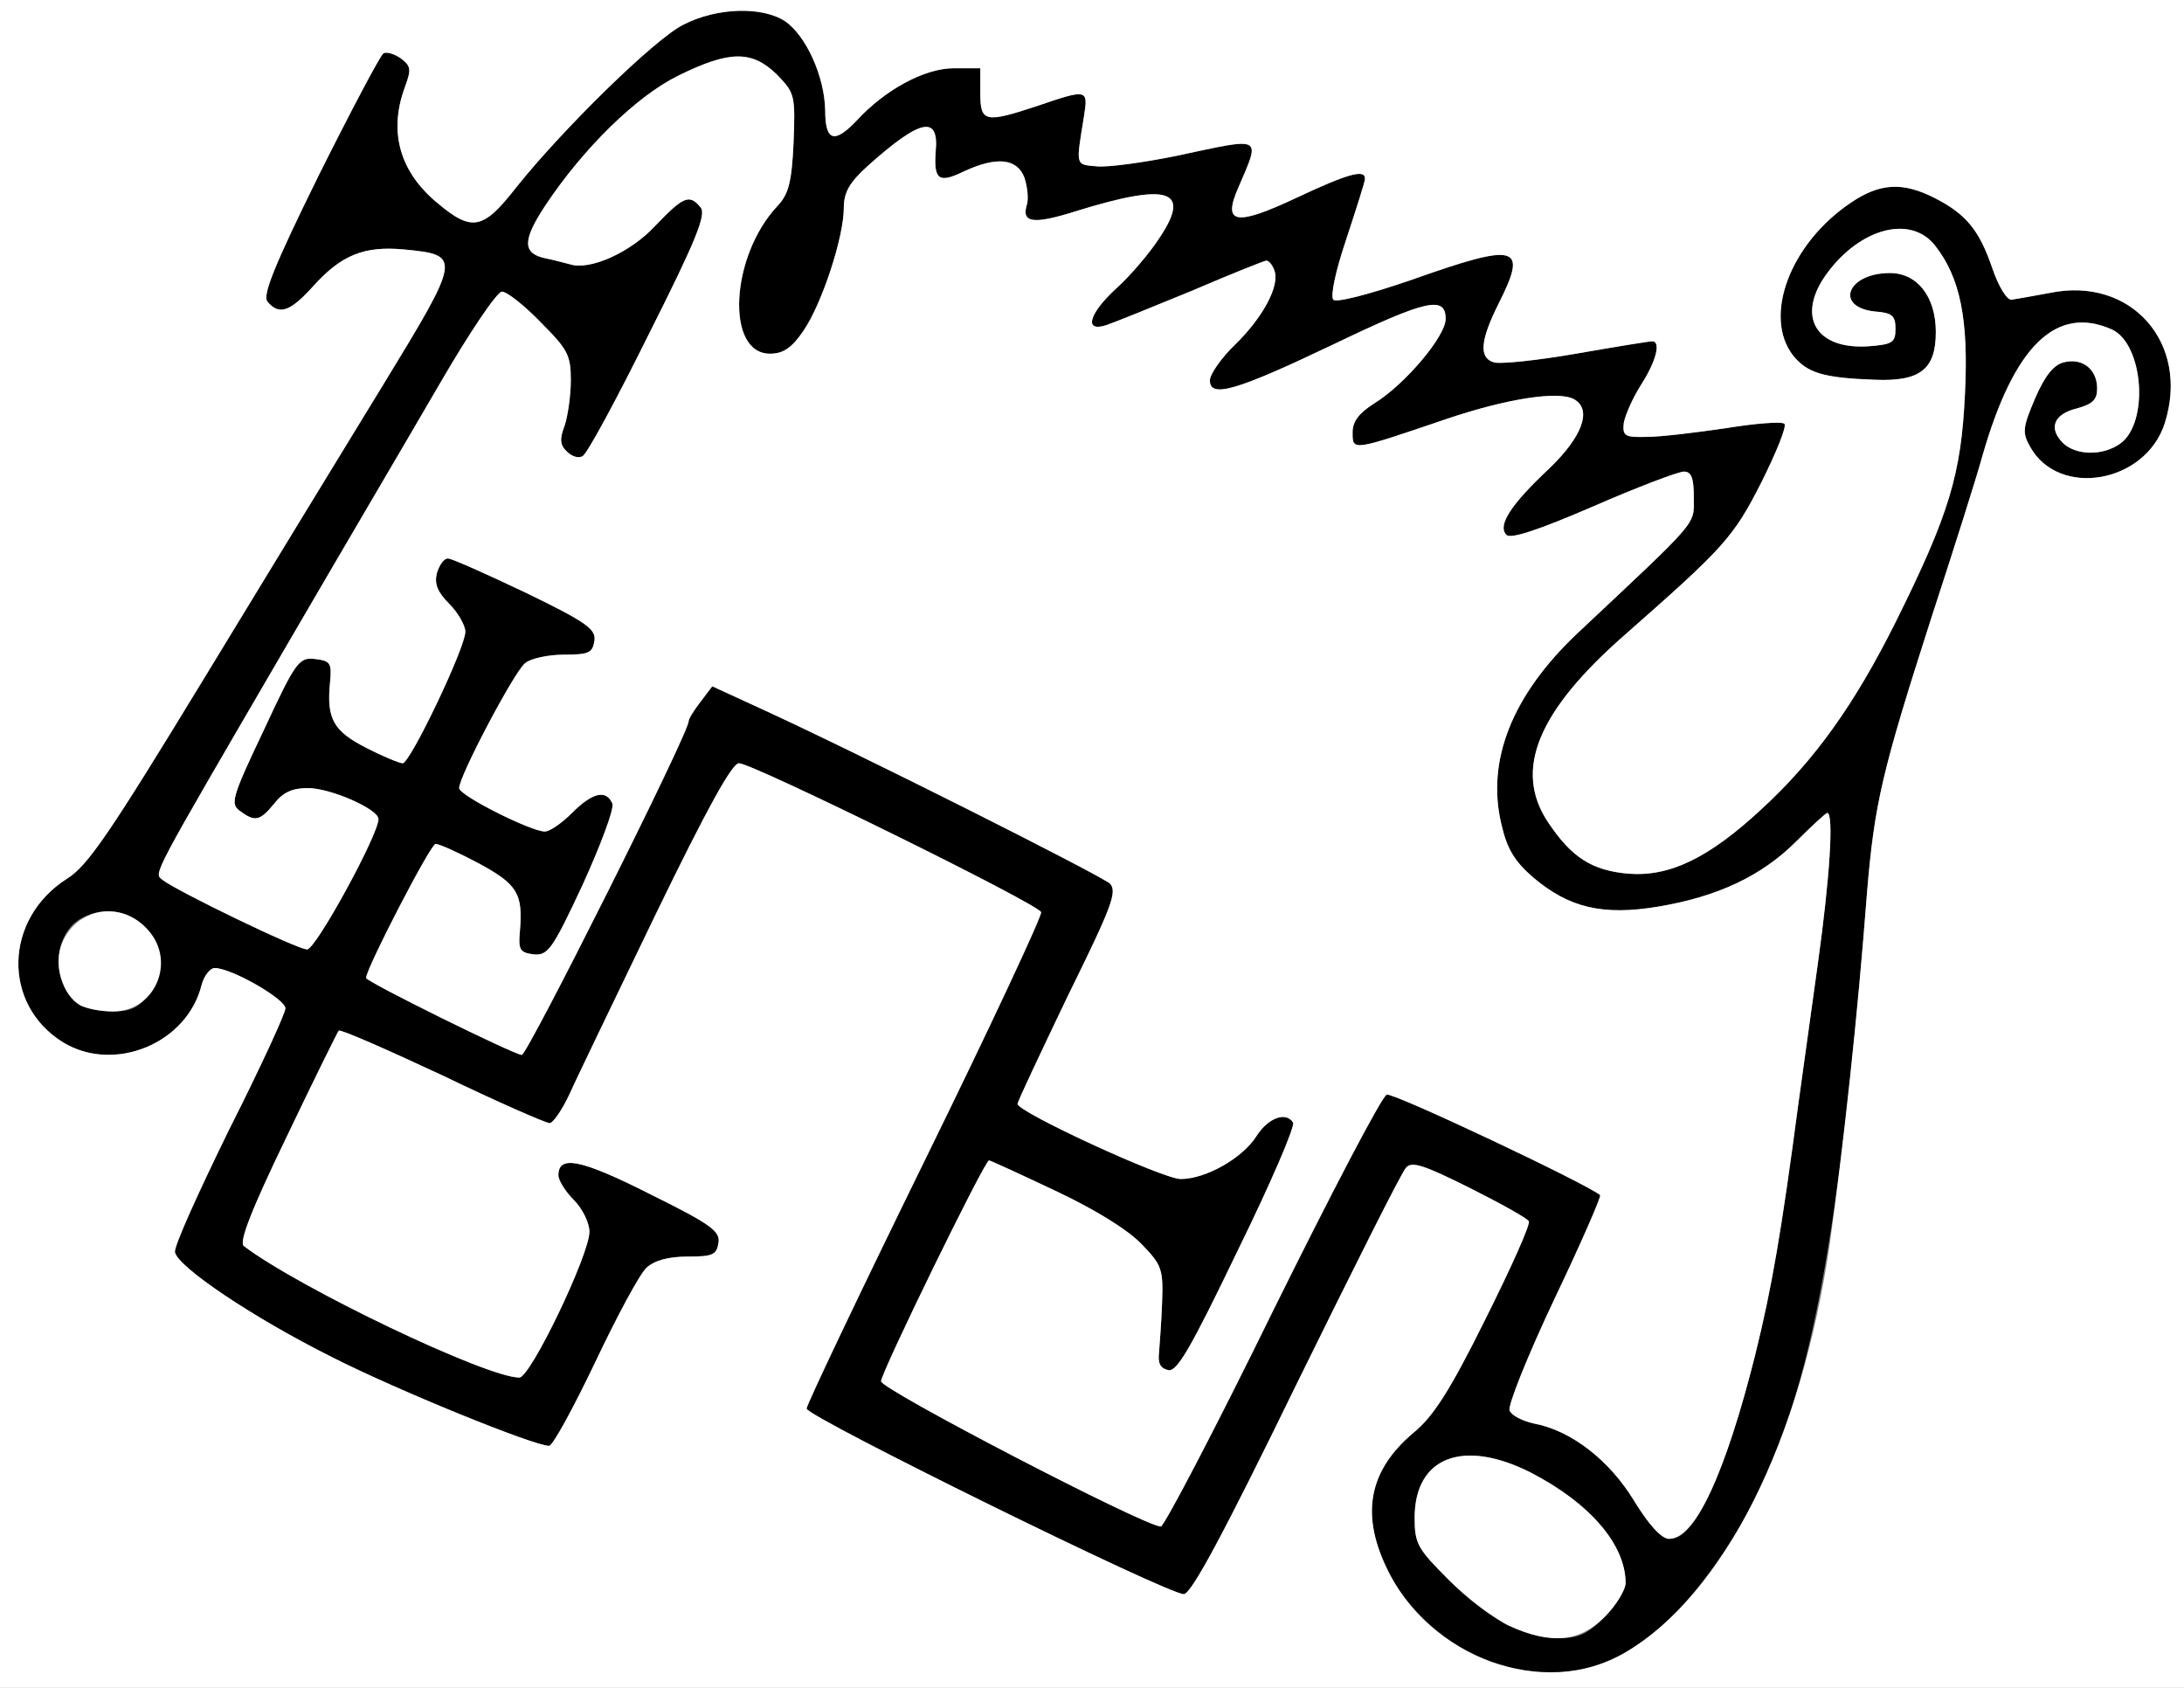 <?xml version="1.0" encoding="utf-8"?>
<!DOCTYPE svg PUBLIC "-//W3C//DTD SVG 1.0//EN" "http://www.w3.org/TR/2001/REC-SVG-20010904/DTD/svg10.dtd">
<svg version="1.0" xmlns="http://www.w3.org/2000/svg" width="176px" height="136px" viewBox="0 0 176 136" preserveAspectRatio="xMidYMid meet">
 <rect x="0" y="0" width="176" height="136" fill="#808080" stroke="none"/>
 <g fill="#000000">
  <path d="M122.15 134.50 c-4.40 -0.90 -8.60 -4.25 -10.45 -8.25 -2.05 -4.35 -1.35 -7.80 2.20 -10.80 1.60 -1.30 2.95 -3.40 5.80 -9.15 2.05 -4.10 3.65 -7.65 3.50 -7.90 -0.15 -0.25 -2.30 -1.45 -4.80 -2.70 -3.70 -1.85 -4.65 -2.15 -5.10 -1.60 -0.35 0.35 -4.30 8.25 -8.85 17.50 -5.80 11.90 -8.45 16.85 -9.05 16.85 -1.25 0.05 -30.40 -14.30 -30.40 -14.95 0 -0.30 4.30 -9.35 9.55 -20.05 5.25 -10.70 9.45 -19.70 9.35 -19.95 -0.20 -0.65 -23.25 -12 -24.35 -12 -0.55 0 -2.50 3.50 -6.70 12.15 -3.20 6.65 -6.35 13.15 -6.95 14.50 -0.60 1.30 -1.35 2.35 -1.60 2.35 -0.30 0 -4.20 -1.70 -8.65 -3.85 -4.50 -2.10 -8.25 -3.75 -8.35 -3.60 -0.10 0.10 -2 3.95 -4.20 8.55 -2.90 6 -3.85 8.50 -3.45 8.80 4.40 3.35 19.55 10.60 22.20 10.60 0.90 0 5.65 -9.90 5.65 -11.75 0 -0.70 -0.55 -1.85 -1.25 -2.55 -0.70 -0.70 -1.25 -1.60 -1.25 -2 0 -1.65 1.80 -1.30 7.35 1.50 4.95 2.45 5.70 3 5.55 3.95 -0.15 0.95 -0.45 1.10 -2.45 1.10 -1.55 0 -2.70 0.30 -3.35 0.90 -0.55 0.50 -2.40 3.95 -4.15 7.65 -1.75 3.65 -3.40 6.70 -3.70 6.70 -1.25 0 -12.40 -4.55 -17.50 -7.15 -6.40 -3.20 -12.40 -7.25 -12.65 -8.45 -0.10 -0.45 1.90 -4.85 4.35 -9.85 2.50 -4.95 4.55 -9.40 4.55 -9.80 0 -0.75 -4.35 -3.25 -5.70 -3.25 -0.35 0 -0.85 0.60 -1.05 1.35 -1.15 4.70 -7 7.15 -11.15 4.65 -4.95 -3.05 -4.80 -9.95 0.30 -13.20 1.65 -1 3.50 -3.75 10.90 -15.90 4.90 -8.05 11.45 -18.80 14.55 -23.85 6.35 -10.40 6.35 -10.50 1.70 -10.95 -3.20 -0.30 -5.05 0.45 -7.30 2.95 -1.85 2.05 -2.75 2.40 -3.70 1.25 -0.40 -0.50 0.50 -2.80 4.15 -10.20 2.60 -5.20 4.95 -9.65 5.20 -9.80 0.25 -0.15 0.90 0.05 1.40 0.40 0.85 0.65 0.85 0.90 0.30 2.40 -1.30 3.60 -0.35 6.80 2.70 9.30 2.75 2.30 3.65 2.10 6.30 -1.30 3.75 -4.70 11.15 -11.95 13.45 -13.10 2.70 -1.40 6.35 -1.50 8.20 -0.30 1.70 1.15 3.20 4.45 3.25 7.20 0 2.50 0.75 2.70 2.55 0.80 2.25 -2.45 5.45 -4.20 7.80 -4.20 l2.15 0 0 2 c0 2.35 0.35 2.45 4.70 1 3.95 -1.35 4 -1.30 3.65 0.90 -0.65 4 -0.70 3.85 1 4 0.90 0.10 3.80 -0.30 6.50 -0.85 7 -1.50 6.75 -1.65 4.95 2.55 -1.30 2.95 -0.25 3.15 4.65 0.85 4.15 -1.95 5.55 -2.35 5.55 -1.55 0 0.25 -0.70 2.40 -1.50 4.85 -0.90 2.65 -1.30 4.65 -1.05 4.90 0.25 0.25 2.80 -0.40 6.30 -1.60 8.60 -3.05 9.40 -2.80 7 1.95 -1.45 2.90 -1.60 4.35 -0.35 4.70 0.45 0.15 3.45 -0.15 6.60 -0.70 3.15 -0.55 5.90 -1 6.15 -1 0.70 0 0.35 1.55 -0.90 3.50 -0.70 1.10 -1.30 2.50 -1.40 3.10 -0.10 1.05 0.10 1.15 1.90 1.10 1.10 0 3.95 -0.35 6.35 -0.70 2.40 -0.40 4.55 -0.55 4.70 -0.35 0.20 0.20 -0.65 2.30 -1.85 4.70 -2.25 4.45 -3.05 5.30 -10.95 12.25 -7.10 6.20 -9.05 10.95 -6.25 15.15 1.90 2.85 3.55 3.90 6.50 4.15 3.30 0.25 6.45 -1.25 10.70 -5.20 4.30 -3.95 7.50 -8.45 10.80 -15.05 4.35 -8.75 5.30 -11.95 5.60 -18.45 0.30 -6 -0.40 -9.35 -2.40 -11.90 -1.95 -2.50 -6 -1.45 -8.70 2.20 -2.55 3.45 -0.95 6.20 3.35 5.90 1.90 -0.15 2.15 -0.30 2.15 -1.40 0 -1.05 -0.25 -1.30 -1.65 -1.40 -3.30 -0.35 -2.25 -3.10 1.20 -3.10 2.20 0 3.70 1.90 3.70 4.75 0 3 -1.25 4 -4.90 3.85 -4.20 -0.15 -5.45 -0.55 -6.60 -1.95 -2.45 -3.15 -0.25 -9.05 4.70 -12.35 2.30 -1.55 4.15 -1.65 6.70 -0.35 2.55 1.30 3.60 2.60 4.65 5.65 0.50 1.50 1.20 2.60 1.55 2.55 0.35 -0.05 1.75 -0.30 3.10 -0.55 6.55 -1.35 11.30 4.05 9.25 10.50 -1.55 4.85 -8.55 6.05 -10.85 1.90 -0.65 -1.15 -0.60 -1.55 0.40 -3.90 0.80 -1.85 1.50 -2.70 2.30 -2.90 1.50 -0.40 2.70 0.55 2.70 2.10 0 0.90 -0.35 1.25 -1.60 1.60 -1.90 0.45 -2.35 1.60 -1.15 2.80 1.05 1 3.20 1.05 4.60 0.05 2.35 -1.65 1.90 -8 -0.65 -9.20 -4.50 -2 -7.90 1.30 -10.45 10.20 -0.45 1.65 -2.30 7.50 -4.10 13 -4 12.45 -4.60 15 -5.20 22.25 -2.35 29.80 -4.90 42.35 -10.60 51.60 -5.40 8.75 -11.10 12.30 -17.70 10.90z m7.15 -4.20 c0.95 -0.95 1.70 -2.20 1.70 -2.75 0 -3.10 -2.90 -6.45 -7.65 -8.90 -5.45 -2.75 -9.35 -1.25 -9.35 3.65 0 2.10 0.25 2.50 2.75 5 3.05 3.10 6.10 4.65 8.95 4.70 1.50 0 2.25 -0.35 3.60 -1.70z m7.10 -7.55 c1.50 -1.90 3.40 -7.05 5.05 -13.60 1.35 -5.45 2.10 -9.85 3.50 -20.40 0.30 -2.20 1 -7.20 1.55 -11.15 0.95 -6.80 1.30 -12.10 0.75 -12.10 -0.10 0 -1.25 1.05 -2.50 2.30 -2.80 2.80 -6.35 4.45 -11.10 5.25 -4.50 0.75 -7.20 0.10 -10.10 -2.35 -1.50 -1.30 -2.10 -2.30 -2.55 -4.25 -1.25 -5.15 0.85 -10.45 6.15 -15.45 9.85 -9.25 9.35 -8.65 9.35 -10.90 0 -1.60 -0.20 -2.10 -0.80 -2.10 -0.45 0 -3.75 1.25 -7.30 2.80 -4.40 1.90 -6.65 2.65 -7 2.30 -0.75 -0.75 0.35 -2.45 3.45 -5.35 2.65 -2.55 3.45 -4.70 2.05 -5.55 -1.20 -0.75 -5.45 -0.10 -10.45 1.60 -7.50 2.55 -7.45 2.55 -7.45 1.05 0 -0.90 0.50 -1.55 1.75 -2.35 2.45 -1.50 5.75 -5.40 5.75 -6.80 0 -1.90 -1.55 -1.55 -9.05 2.05 -7.85 3.75 -9.95 4.35 -9.95 2.90 0 -0.50 0.95 -1.85 2.05 -2.90 2.25 -2.20 3.60 -4.75 3.15 -5.95 -0.15 -0.45 -0.45 -0.80 -0.65 -0.80 -0.15 0 -2.90 1.10 -6.05 2.45 -3.15 1.30 -6.25 2.55 -6.85 2.75 -1.85 0.60 -1.40 -0.95 0.85 -3 1.05 -0.95 2.65 -2.80 3.45 -4.05 2.60 -3.90 0.70 -4.45 -6.85 -2.10 -3.35 1.05 -4.30 0.90 -3.85 -0.55 0.15 -0.45 0.05 -1.45 -0.20 -2.20 -0.60 -1.55 -2.25 -1.70 -4.85 -0.50 -2.05 1 -2.45 0.70 -2.30 -1.55 0.30 -3 -1.20 -2.70 -5.45 1.10 -1.50 1.35 -1.95 2.15 -1.95 3.40 0 2.35 -1.75 7.70 -3.25 9.90 -0.95 1.40 -1.65 1.85 -2.70 1.85 -3.60 0 -3.20 -7.85 0.60 -11.90 0.90 -0.95 1.15 -1.90 1.30 -5.10 0.15 -3.85 0.10 -4 -1.35 -5.50 -2 -1.95 -3.80 -1.95 -7.95 0.10 -3.35 1.65 -7.60 5.80 -10.70 10.45 -1.85 2.80 -1.85 3.85 -0.05 4.25 0.75 0.15 1.65 0.40 2.05 0.50 1.60 0.50 4.85 -0.95 6.85 -3.10 2.25 -2.35 2.75 -2.60 3.65 -1.50 0.50 0.55 -0.35 2.65 -4.15 10.20 -2.60 5.25 -5 9.70 -5.35 9.85 -0.30 0.20 -0.85 0.05 -1.25 -0.35 -0.60 -0.55 -0.60 -1.05 -0.20 -2.10 0.25 -0.75 0.50 -2.40 0.50 -3.65 0 -2.05 -0.25 -2.50 -2.45 -4.70 -1.30 -1.35 -2.70 -2.45 -3.10 -2.45 -0.40 0 -2.65 3.35 -5 7.40 -2.35 4.05 -7.80 13.30 -12.05 20.60 -11.45 19.65 -11 18.80 -10.30 19.40 1.15 0.90 10.85 5.60 11.65 5.60 0.70 0 5.75 -9.25 5.75 -10.50 0 -0.80 -3.85 -2.50 -5.70 -2.50 -1.25 0 -2 0.35 -2.70 1.25 -1.15 1.40 -1.55 1.50 -2.75 0.60 -0.80 -0.55 -0.70 -1.05 1.90 -6.50 2.60 -5.60 2.85 -5.90 4.15 -5.75 1.20 0.15 1.35 0.30 1.20 1.85 -0.30 2.95 0.25 3.95 2.90 5.30 1.35 0.70 2.70 1.25 2.95 1.25 0.60 0 5.05 -9.30 5.05 -10.60 0 -0.50 -0.60 -1.55 -1.30 -2.25 -0.95 -0.95 -1.20 -1.60 -1 -2.45 0.20 -0.65 0.55 -1.20 0.90 -1.20 0.30 0 3.10 1.25 6.25 2.75 4.95 2.40 5.70 2.95 5.55 3.90 -0.15 0.95 -0.45 1.10 -2.45 1.10 -1.25 0 -2.70 0.30 -3.15 0.70 -0.90 0.75 -5.30 9.10 -5.30 10.05 0 0.60 5.80 3.50 6.90 3.50 0.40 0 1.35 -0.65 2.20 -1.50 1.65 -1.65 2.75 -1.90 3.25 -0.75 0.15 0.45 -0.95 3.35 -2.40 6.55 -2.45 5.25 -2.80 5.70 -3.95 5.60 -1.10 -0.15 -1.25 -0.35 -1.10 -1.90 0.25 -3 -0.20 -3.75 -3.35 -5.45 -1.60 -0.85 -3.15 -1.55 -3.45 -1.55 -0.40 0 -5.60 10.05 -5.60 10.80 0 0.30 11.95 6.20 12.55 6.20 0.45 0 13.45 -25.90 13.45 -26.90 0 -0.20 0.45 -0.90 0.95 -1.55 l0.95 -1.25 3.70 1.70 c7.90 3.60 27.65 13.55 28.35 14.20 0.60 0.65 0.15 1.85 -3.40 9.05 -2.20 4.60 -4.05 8.50 -4.05 8.70 0 0.65 11.70 6.05 13.15 6.05 2 0 4.95 -1.65 6.10 -3.45 0.95 -1.50 2.40 -2 2.95 -1.10 0.20 0.25 -1.80 4.90 -4.45 10.30 -3.80 7.90 -4.90 9.80 -5.60 9.65 -0.65 -0.15 -0.85 -0.55 -0.75 -1.40 0.05 -0.70 0.20 -2.55 0.25 -4.10 0.10 -2.65 -0.05 -3 -1.65 -4.65 -1.10 -1.15 -3.75 -2.80 -6.95 -4.30 -2.85 -1.35 -5.25 -2.45 -5.35 -2.45 -0.35 0 -8.70 17.10 -8.70 17.80 0 0.65 21.25 11.70 22.55 11.70 0.25 0 4.35 -7.80 9 -17.30 4.70 -9.50 8.80 -17.35 9.20 -17.50 0.50 -0.20 16.25 7.25 17.20 8.10 0.10 0.10 -1.55 3.90 -3.70 8.40 -2.15 4.55 -3.75 8.55 -3.60 8.95 0.15 0.40 1.05 0.85 1.95 1.05 3 0.55 6.10 2.95 8.10 6.25 2.10 3.40 3.15 3.80 4.70 1.80z m-124.45 -42.55 c2.90 -3.65 -1.30 -8.45 -5.40 -6.20 -1.55 0.80 -2.30 3.25 -1.55 5 0.80 1.90 1.75 2.45 4.10 2.50 1.40 0 2.05 -0.30 2.85 -1.30z"/>
 </g>
 <g fill="#ffffff">
  <path d="M0 68 l0 -68 88 0 88 0 0 68 0 68 -88 0 -88 0 0 -68z m130.90 65.20 c8.05 -4.70 14.25 -17.15 16.55 -32.95 1.05 -7.50 2.30 -18.85 3 -28.25 0.60 -7.25 1.20 -9.80 5.20 -22.25 1.80 -5.50 3.65 -11.35 4.10 -13 2.55 -8.90 5.95 -12.20 10.45 -10.20 2.55 1.20 3 7.55 0.65 9.20 -1.40 1 -3.55 0.95 -4.60 -0.05 -1.20 -1.20 -0.75 -2.35 1.15 -2.80 1.25 -0.35 1.60 -0.70 1.60 -1.60 0 -1.55 -1.20 -2.50 -2.70 -2.10 -0.80 0.20 -1.50 1.05 -2.30 2.90 -1 2.35 -1.05 2.75 -0.40 3.90 2.30 4.15 9.30 2.95 10.85 -1.90 2.05 -6.45 -2.70 -11.85 -9.25 -10.50 -1.35 0.25 -2.75 0.50 -3.10 0.55 -0.35 0.05 -1.05 -1.05 -1.55 -2.55 -1.05 -3.05 -2.10 -4.35 -4.65 -5.65 -2.55 -1.30 -4.40 -1.20 -6.70 0.35 -4.95 3.30 -7.15 9.20 -4.70 12.35 1.15 1.40 2.40 1.80 6.60 1.95 3.65 0.15 4.90 -0.85 4.90 -3.85 0 -2.85 -1.50 -4.75 -3.70 -4.75 -3.45 0 -4.50 2.75 -1.20 3.10 1.40 0.10 1.65 0.35 1.65 1.40 0 1.10 -0.25 1.25 -2.15 1.40 -4.30 0.30 -5.90 -2.45 -3.35 -5.90 2.70 -3.65 6.75 -4.70 8.70 -2.20 2 2.55 2.70 5.90 2.40 11.90 -0.30 6.50 -1.25 9.70 -5.60 18.45 -3.30 6.60 -6.50 11.10 -10.80 15.05 -4.25 3.95 -7.40 5.45 -10.70 5.20 -2.95 -0.25 -4.60 -1.30 -6.50 -4.15 -2.80 -4.20 -0.85 -8.95 6.25 -15.15 7.90 -6.95 8.70 -7.80 10.95 -12.25 1.20 -2.40 2.05 -4.50 1.85 -4.70 -0.15 -0.20 -2.30 -0.05 -4.70 0.35 -2.40 0.35 -5.25 0.70 -6.35 0.70 -1.80 0.05 -2 -0.05 -1.90 -1.10 0.10 -0.60 0.70 -2 1.40 -3.10 1.25 -1.95 1.60 -3.50 0.90 -3.50 -0.25 0 -3 0.45 -6.15 1 -3.15 0.55 -6.15 0.85 -6.60 0.70 -1.25 -0.35 -1.10 -1.80 0.35 -4.70 2.40 -4.75 1.60 -5 -7 -1.95 -3.50 1.20 -6.05 1.85 -6.30 1.60 -0.25 -0.25 0.15 -2.25 1.05 -4.90 0.80 -2.45 1.50 -4.60 1.50 -4.85 0 -0.80 -1.40 -0.40 -5.55 1.55 -4.90 2.30 -5.95 2.10 -4.65 -0.85 1.80 -4.20 2.05 -4.05 -4.95 -2.55 -2.70 0.55 -5.60 0.95 -6.50 0.85 -1.70 -0.15 -1.65 0 -1 -4 0.35 -2.20 0.30 -2.25 -3.65 -0.90 -4.35 1.45 -4.70 1.35 -4.70 -1 l0 -2 -2.15 0 c-2.35 0 -5.55 1.75 -7.80 4.20 -1.80 1.90 -2.55 1.70 -2.55 -0.80 -0.05 -2.75 -1.55 -6.05 -3.25 -7.20 -1.85 -1.20 -5.50 -1.10 -8.20 0.30 -2.30 1.15 -9.70 8.40 -13.45 13.10 -2.65 3.40 -3.55 3.60 -6.30 1.30 -3.05 -2.50 -4 -5.70 -2.70 -9.30 0.55 -1.50 0.55 -1.75 -0.30 -2.40 -0.50 -0.35 -1.15 -0.55 -1.40 -0.40 -0.25 0.15 -2.60 4.60 -5.20 9.80 -3.65 7.40 -4.55 9.70 -4.15 10.20 0.95 1.15 1.85 0.80 3.70 -1.25 2.25 -2.50 4.10 -3.25 7.30 -2.95 4.65 0.45 4.65 0.55 -1.70 10.95 -3.10 5.05 -9.65 15.80 -14.55 23.85 -7.40 12.15 -9.25 14.90 -10.90 15.90 -5.10 3.25 -5.25 10.15 -0.30 13.20 4.15 2.50 10 0.05 11.15 -4.65 0.20 -0.75 0.70 -1.35 1.05 -1.35 1.35 0 5.70 2.50 5.70 3.25 0 0.40 -2.05 4.85 -4.55 9.80 -2.45 5 -4.45 9.40 -4.35 9.85 0.25 1.20 6.25 5.25 12.65 8.45 5.10 2.60 16.25 7.15 17.50 7.15 0.30 0 1.95 -3.05 3.70 -6.70 1.75 -3.70 3.60 -7.15 4.15 -7.65 0.65 -0.60 1.80 -0.90 3.35 -0.90 2 0 2.30 -0.15 2.45 -1.10 0.15 -0.95 -0.60 -1.50 -5.55 -3.95 -5.55 -2.80 -7.35 -3.15 -7.35 -1.50 0 0.40 0.55 1.30 1.25 2 0.70 0.70 1.25 1.85 1.25 2.55 0 1.85 -4.75 11.75 -5.65 11.75 -2.65 0 -17.80 -7.25 -22.20 -10.60 -0.40 -0.30 0.55 -2.80 3.45 -8.80 2.20 -4.60 4.10 -8.45 4.20 -8.55 0.10 -0.15 3.85 1.50 8.35 3.60 4.45 2.15 8.35 3.85 8.65 3.85 0.25 0 1 -1.05 1.60 -2.35 0.60 -1.35 3.75 -7.85 6.95 -14.50 4.20 -8.65 6.15 -12.15 6.70 -12.15 1.10 0 24.15 11.35 24.35 12 0.10 0.25 -4.10 9.25 -9.35 19.95 -5.25 10.70 -9.55 19.75 -9.55 20.05 0 0.65 29.15 15 30.40 14.95 0.60 0 3.25 -4.95 9.05 -16.85 4.55 -9.25 8.50 -17.15 8.85 -17.50 0.45 -0.55 1.40 -0.25 5.10 1.60 2.50 1.25 4.65 2.45 4.80 2.70 0.15 0.25 -1.45 3.80 -3.50 7.90 -2.85 5.75 -4.20 7.85 -5.80 9.15 -3.55 3 -4.25 6.45 -2.20 10.80 3.40 7.35 12.75 10.70 19.20 6.95z"/>
  <path d="M121.60 131 c-1.15 -0.55 -3.35 -2.20 -4.85 -3.70 -2.50 -2.50 -2.75 -2.90 -2.75 -5 0 -4.90 3.90 -6.40 9.35 -3.65 4.75 2.45 7.65 5.80 7.65 8.90 0 0.55 -0.75 1.80 -1.70 2.75 -2 2 -4.30 2.25 -7.70 0.70z"/>
  <path d="M131.70 120.95 c-2 -3.30 -5.10 -5.70 -8.10 -6.25 -0.90 -0.20 -1.80 -0.65 -1.95 -1.05 -0.15 -0.40 1.45 -4.40 3.60 -8.95 2.15 -4.50 3.80 -8.30 3.70 -8.40 -0.95 -0.85 -16.70 -8.30 -17.20 -8.10 -0.40 0.15 -4.50 8 -9.20 17.50 -4.65 9.50 -8.75 17.30 -9 17.30 -1.30 0 -22.55 -11.05 -22.55 -11.70 0 -0.70 8.35 -17.80 8.70 -17.80 0.10 0 2.50 1.10 5.35 2.45 3.20 1.50 5.85 3.15 6.95 4.30 1.60 1.65 1.75 2 1.65 4.65 -0.05 1.55 -0.20 3.40 -0.25 4.10 -0.10 0.85 0.10 1.25 0.75 1.40 0.70 0.15 1.80 -1.75 5.60 -9.65 2.65 -5.40 4.65 -10.05 4.45 -10.30 -0.55 -0.90 -2 -0.40 -2.95 1.10 -1.15 1.80 -4.10 3.45 -6.10 3.45 -1.45 0 -13.15 -5.40 -13.15 -6.05 0 -0.20 1.85 -4.10 4.05 -8.70 3.55 -7.20 4 -8.40 3.40 -9.05 -0.70 -0.65 -20.45 -10.60 -28.35 -14.20 l-3.70 -1.70 -0.95 1.25 c-0.50 0.65 -0.95 1.35 -0.95 1.55 0 1 -13 26.90 -13.45 26.90 -0.60 0 -12.55 -5.90 -12.55 -6.20 0 -0.75 5.20 -10.80 5.60 -10.80 0.30 0 1.85 0.70 3.45 1.55 3.15 1.70 3.60 2.45 3.35 5.45 -0.15 1.55 0 1.75 1.10 1.90 1.15 0.10 1.50 -0.35 3.95 -5.60 1.45 -3.20 2.55 -6.10 2.40 -6.55 -0.50 -1.15 -1.60 -0.90 -3.25 0.75 -0.85 0.85 -1.80 1.50 -2.20 1.50 -1.10 0 -6.90 -2.90 -6.90 -3.50 0 -0.95 4.40 -9.30 5.30 -10.05 0.45 -0.40 1.90 -0.70 3.15 -0.70 2 0 2.30 -0.15 2.45 -1.10 0.15 -0.95 -0.60 -1.50 -5.55 -3.90 -3.15 -1.50 -5.95 -2.75 -6.25 -2.75 -0.35 0 -0.70 0.55 -0.90 1.20 -0.20 0.85 0.05 1.50 1 2.45 0.70 0.70 1.30 1.75 1.30 2.25 0 1.30 -4.45 10.60 -5.05 10.60 -0.25 0 -1.60 -0.55 -2.95 -1.25 -2.65 -1.35 -3.20 -2.35 -2.90 -5.30 0.15 -1.55 0 -1.70 -1.20 -1.85 -1.30 -0.15 -1.55 0.15 -4.15 5.75 -2.60 5.45 -2.70 5.95 -1.90 6.50 1.20 0.90 1.60 0.80 2.75 -0.60 0.70 -0.90 1.45 -1.25 2.70 -1.25 1.85 0 5.70 1.70 5.70 2.50 0 1.25 -5.05 10.50 -5.75 10.50 -0.80 0 -10.50 -4.70 -11.65 -5.60 -0.70 -0.60 -1.15 0.25 10.30 -19.40 4.25 -7.30 9.70 -16.55 12.05 -20.60 2.35 -4.05 4.60 -7.40 5 -7.40 0.40 0 1.80 1.10 3.10 2.45 2.20 2.20 2.45 2.65 2.45 4.70 0 1.25 -0.25 2.90 -0.50 3.65 -0.40 1.05 -0.40 1.55 0.20 2.10 0.40 0.40 0.95 0.55 1.25 0.35 0.35 -0.15 2.75 -4.60 5.35 -9.85 3.80 -7.55 4.65 -9.65 4.15 -10.20 -0.90 -1.10 -1.40 -0.85 -3.65 1.50 -2 2.15 -5.25 3.60 -6.85 3.10 -0.40 -0.10 -1.30 -0.35 -2.05 -0.50 -1.80 -0.40 -1.80 -1.45 0.05 -4.25 3.10 -4.65 7.35 -8.80 10.70 -10.45 4.15 -2.05 5.95 -2.05 7.95 -0.10 1.45 1.50 1.50 1.65 1.35 5.50 -0.15 3.20 -0.40 4.15 -1.30 5.10 -3.80 4.05 -4.20 11.90 -0.60 11.90 1.05 0 1.75 -0.45 2.70 -1.85 1.50 -2.20 3.25 -7.55 3.25 -9.90 0 -1.25 0.45 -2.05 1.95 -3.40 4.25 -3.80 5.75 -4.10 5.45 -1.10 -0.15 2.25 0.25 2.55 2.30 1.55 2.60 -1.20 4.25 -1.05 4.85 0.50 0.25 0.75 0.35 1.75 0.20 2.20 -0.45 1.45 0.50 1.60 3.85 0.55 7.55 -2.35 9.45 -1.80 6.85 2.10 -0.80 1.25 -2.40 3.10 -3.45 4.05 -2.25 2.05 -2.70 3.60 -0.85 3 0.60 -0.20 3.70 -1.45 6.85 -2.75 3.15 -1.35 5.90 -2.45 6.05 -2.45 0.20 0 0.50 0.35 0.65 0.80 0.45 1.20 -0.90 3.75 -3.15 5.95 -1.10 1.05 -2.05 2.40 -2.05 2.90 0 1.45 2.10 0.85 9.95 -2.90 7.50 -3.60 9.05 -3.95 9.05 -2.05 0 1.40 -3.30 5.30 -5.75 6.80 -1.25 0.80 -1.75 1.45 -1.75 2.35 0 1.50 -0.05 1.50 7.45 -1.05 5 -1.70 9.25 -2.35 10.45 -1.60 1.40 0.85 0.60 3 -2.05 5.55 -3.10 2.90 -4.20 4.60 -3.45 5.35 0.35 0.35 2.60 -0.40 7 -2.30 3.55 -1.55 6.85 -2.80 7.30 -2.80 0.60 0 0.80 0.50 0.80 2.10 0 2.25 0.50 1.65 -9.35 10.90 -5.30 5 -7.40 10.30 -6.15 15.45 0.45 1.95 1.05 2.95 2.55 4.25 2.90 2.45 5.60 3.10 10.10 2.35 4.75 -0.80 8.30 -2.45 11.10 -5.25 1.25 -1.25 2.40 -2.30 2.50 -2.30 0.55 0 0.20 5.30 -0.75 12.10 -0.55 3.95 -1.25 8.95 -1.55 11.15 -1.40 10.55 -2.15 14.95 -3.50 20.40 -2.40 9.60 -4.85 14.85 -6.95 14.85 -0.60 0 -1.60 -1.10 -2.80 -3.05z"/>
  <path d="M6.45 81 c-1.45 -0.85 -2.15 -3.30 -1.45 -5 1.15 -2.80 4.60 -3.45 6.75 -1.25 2.55 2.50 0.85 6.75 -2.65 6.75 -1 0 -2.20 -0.25 -2.65 -0.50z"/>
 </g>
</svg>